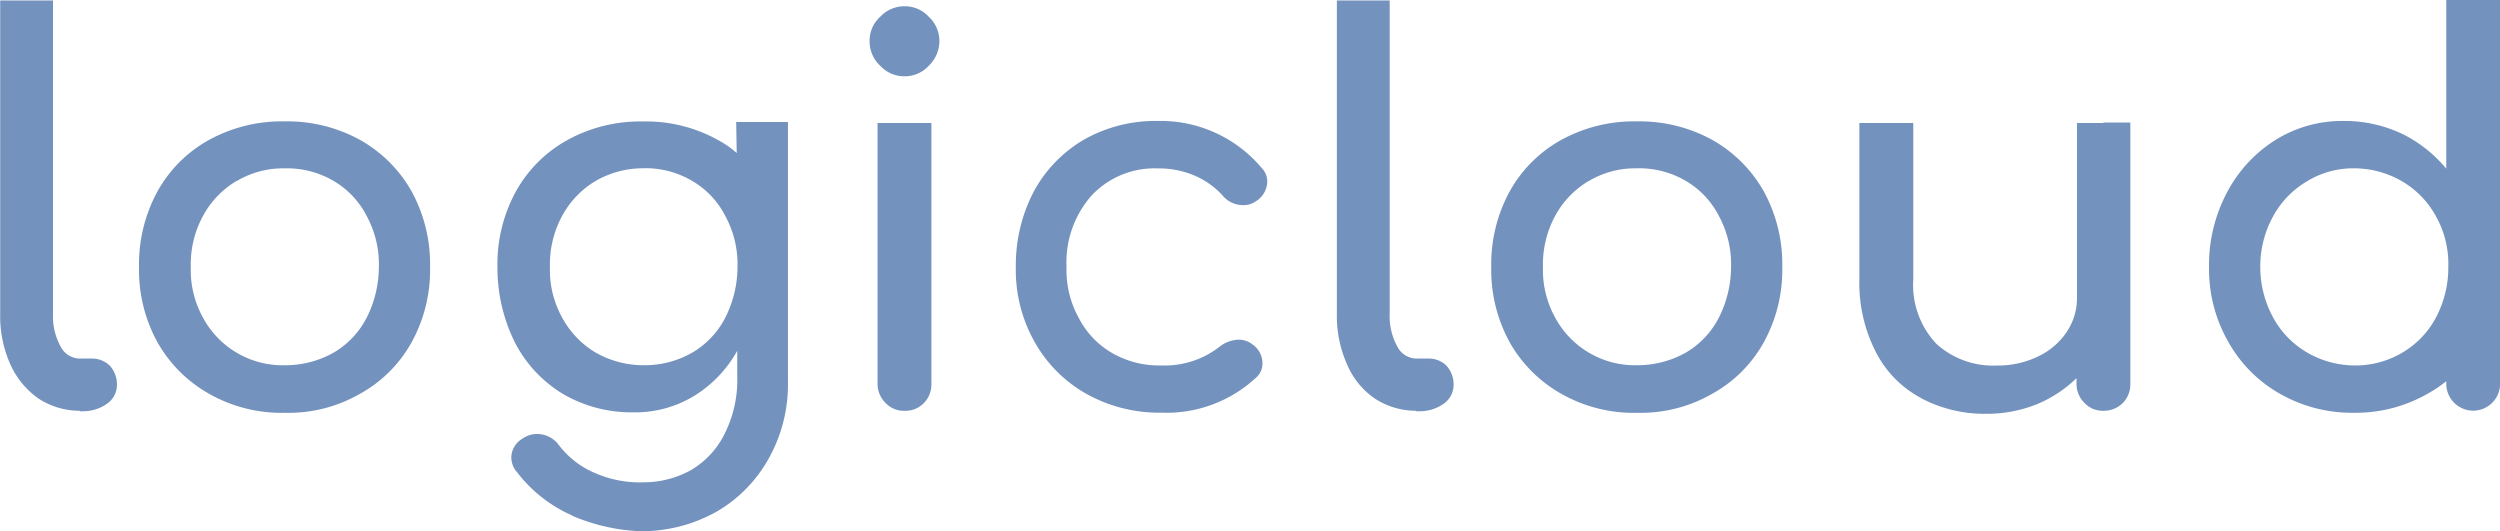 <svg xmlns="http://www.w3.org/2000/svg" width="80" height="17" viewBox="0 0 80 17">
  <path id="Path_24" data-name="Path 24" d="M-5520.814,1065.216a4.519,4.519,0,0,1-1.758-1.38.722.722,0,0,1-.187-.471.709.709,0,0,1,.355-.606.8.8,0,0,1,.473-.15.857.857,0,0,1,.693.354,2.845,2.845,0,0,0,1.149.892,3.589,3.589,0,0,0,1.572.3,3.123,3.123,0,0,0,1.5-.387,2.763,2.763,0,0,0,1.082-1.161,3.827,3.827,0,0,0,.406-1.835v-.826a3.931,3.931,0,0,1-1.386,1.448,3.627,3.627,0,0,1-1.944.522,4.358,4.358,0,0,1-2.248-.589,4.13,4.13,0,0,1-1.538-1.649,5.367,5.367,0,0,1-.558-2.407,4.846,4.846,0,0,1,.591-2.424,4.209,4.209,0,0,1,1.657-1.65,4.844,4.844,0,0,1,2.417-.589,4.722,4.722,0,0,1,2.384.589,3.013,3.013,0,0,1,.608.421l-.017-.993h1.656v8.3a4.846,4.846,0,0,1-.591,2.424,4.467,4.467,0,0,1-1.673,1.734,4.911,4.911,0,0,1-2.434.638,6.129,6.129,0,0,1-2.214-.5Zm2.3-11.11a3.039,3.039,0,0,0-1.538.4,2.9,2.9,0,0,0-1.082,1.127,3.248,3.248,0,0,0-.389,1.633,3.144,3.144,0,0,0,.389,1.615,2.9,2.9,0,0,0,1.082,1.127,3.087,3.087,0,0,0,1.538.4,3.043,3.043,0,0,0,1.539-.4,2.741,2.741,0,0,0,1.065-1.126,3.6,3.6,0,0,0,.389-1.615,3.228,3.228,0,0,0-.389-1.633,2.741,2.741,0,0,0-1.065-1.126,2.943,2.943,0,0,0-1.456-.405c-.029,0-.056,0-.083,0Zm40.871,7.354a3.422,3.422,0,0,1-1.454-1.481,4.826,4.826,0,0,1-.524-2.323v-5h1.725v5a2.742,2.742,0,0,0,.743,2.071,2.7,2.7,0,0,0,1.943.69,2.926,2.926,0,0,0,1.3-.286,2.253,2.253,0,0,0,.914-.774,1.944,1.944,0,0,0,.339-1.094v-5.605h.845v-.017h.862v8.366a.852.852,0,0,1-.237.606.869.869,0,0,1-.625.253.8.8,0,0,1-.608-.253.854.854,0,0,1-.253-.606v-.185a4.041,4.041,0,0,1-1.285.841,4.3,4.3,0,0,1-1.589.3h-.091a4.347,4.347,0,0,1-2.008-.5Zm-9.094.471a4.692,4.692,0,0,1-2.417-.606,4.319,4.319,0,0,1-1.656-1.65,4.8,4.8,0,0,1-.591-2.407,4.865,4.865,0,0,1,.591-2.424,4.213,4.213,0,0,1,1.657-1.65,4.846,4.846,0,0,1,2.417-.589,4.828,4.828,0,0,1,2.4.589,4.324,4.324,0,0,1,1.656,1.65,4.861,4.861,0,0,1,.592,2.424,4.8,4.8,0,0,1-.592,2.407,4.208,4.208,0,0,1-1.656,1.65,4.581,4.581,0,0,1-2.3.607Zm-1.538-7.423a2.9,2.9,0,0,0-1.083,1.126,3.243,3.243,0,0,0-.388,1.633,3.144,3.144,0,0,0,.389,1.615,2.9,2.9,0,0,0,1.083,1.126,2.883,2.883,0,0,0,1.538.4,3.154,3.154,0,0,0,1.555-.4,2.74,2.74,0,0,0,1.065-1.126,3.611,3.611,0,0,0,.389-1.615,3.237,3.237,0,0,0-.388-1.633,2.744,2.744,0,0,0-1.065-1.127,2.942,2.942,0,0,0-1.556-.4h-.082a2.892,2.892,0,0,0-1.458.405Zm-41.732,7.423a4.693,4.693,0,0,1-2.417-.606,4.327,4.327,0,0,1-1.657-1.65,4.792,4.792,0,0,1-.591-2.407,4.861,4.861,0,0,1,.591-2.424,4.213,4.213,0,0,1,1.657-1.65,4.847,4.847,0,0,1,2.417-.589,4.826,4.826,0,0,1,2.4.589,4.318,4.318,0,0,1,1.657,1.65,4.851,4.851,0,0,1,.591,2.424,4.787,4.787,0,0,1-.591,2.407,4.207,4.207,0,0,1-1.656,1.65,4.578,4.578,0,0,1-2.3.607Zm-1.538-7.423a2.9,2.9,0,0,0-1.082,1.127,3.238,3.238,0,0,0-.389,1.633,3.144,3.144,0,0,0,.389,1.615,2.9,2.9,0,0,0,1.082,1.126,2.887,2.887,0,0,0,1.539.4,3.152,3.152,0,0,0,1.555-.4,2.741,2.741,0,0,0,1.065-1.126,3.612,3.612,0,0,0,.389-1.615,3.238,3.238,0,0,0-.389-1.633,2.742,2.742,0,0,0-1.065-1.127,2.939,2.939,0,0,0-1.555-.4h-.082a2.9,2.9,0,0,0-1.456.405Zm65.394,6.82a4.332,4.332,0,0,1-1.673-1.683,4.685,4.685,0,0,1-.608-2.374,4.946,4.946,0,0,1,.574-2.39,4.39,4.39,0,0,1,1.555-1.683,4.042,4.042,0,0,1,2.2-.606,4.308,4.308,0,0,1,1.825.4,4.264,4.264,0,0,1,1.437,1.126v-5.4h1.724v12.287a.865.865,0,0,1-.862.858.865.865,0,0,1-.862-.858v-.084a4.22,4.22,0,0,1-.575.387,4.63,4.63,0,0,1-2.349.622h-.09a4.65,4.65,0,0,1-2.292-.6Zm.846-6.8a2.9,2.9,0,0,0-1.082,1.126,3.315,3.315,0,0,0-.405,1.6,3.366,3.366,0,0,0,.405,1.615,2.894,2.894,0,0,0,1.082,1.126,3.06,3.06,0,0,0,1.538.421,2.94,2.94,0,0,0,1.538-.421,2.849,2.849,0,0,0,1.065-1.126,3.4,3.4,0,0,0,.389-1.615,3.112,3.112,0,0,0-.389-1.6,2.9,2.9,0,0,0-1.082-1.126,3.056,3.056,0,0,0-1.538-.421,2.837,2.837,0,0,0-1.522.421Zm-39.045,6.8a4.333,4.333,0,0,1-1.673-1.683,4.666,4.666,0,0,1-.591-2.374,5.076,5.076,0,0,1,.575-2.424,4.278,4.278,0,0,1,1.621-1.667,4.658,4.658,0,0,1,2.366-.589,4.225,4.225,0,0,1,3.313,1.515.6.6,0,0,1,.169.438.752.752,0,0,1-.372.623.661.661,0,0,1-.389.118.845.845,0,0,1-.66-.3,2.591,2.591,0,0,0-.929-.656,2.909,2.909,0,0,0-1.149-.219,2.763,2.763,0,0,0-2.112.858,3.229,3.229,0,0,0-.811,2.306,3.134,3.134,0,0,0,.389,1.615,2.742,2.742,0,0,0,1.065,1.126,3,3,0,0,0,1.572.4,2.854,2.854,0,0,0,1.858-.589,1.024,1.024,0,0,1,.626-.235.7.7,0,0,1,.439.15.735.735,0,0,1,.321.606.6.6,0,0,1-.2.454,4.212,4.212,0,0,1-3.025,1.126h-.091a4.765,4.765,0,0,1-2.312-.6Zm10.6.555h-.05v-.017a2.414,2.414,0,0,1-1.32-.387,2.5,2.5,0,0,1-.9-1.111,3.764,3.764,0,0,1-.321-1.6v-10.032h1.69v10.032a2,2,0,0,0,.236,1.027.7.7,0,0,0,.609.4h.422a.8.8,0,0,1,.558.236.9.9,0,0,1,.22.606.734.734,0,0,1-.321.606,1.323,1.323,0,0,1-.754.238c-.022,0-.049,0-.072,0Zm-42.779,0h-.034v-.017a2.413,2.413,0,0,1-1.319-.387,2.662,2.662,0,0,1-.913-1.111,3.763,3.763,0,0,1-.32-1.6v-10.032h1.69v10.032a2.005,2.005,0,0,0,.236,1.027.7.7,0,0,0,.609.4h.423a.8.8,0,0,1,.558.236.892.892,0,0,1,.22.606.734.734,0,0,1-.321.606,1.322,1.322,0,0,1-.754.238c-.025,0-.047,0-.074,0Zm26.351-.017a.8.8,0,0,1-.608-.253.85.85,0,0,1-.253-.606v-8.349h1.723v8.349a.846.846,0,0,1-.236.606.819.819,0,0,1-.575.254.181.181,0,0,1-.05,0Zm-.777-11.042a1.064,1.064,0,0,1-.339-.791,1.029,1.029,0,0,1,.339-.774,1.062,1.062,0,0,1,.778-.338,1.038,1.038,0,0,1,.778.338,1.058,1.058,0,0,1,.339.774,1.1,1.1,0,0,1-.339.791,1.039,1.039,0,0,1-.778.338,1.038,1.038,0,0,1-.776-.337Z" transform="translate(5539.121 -1048.721)" fill="#7492be"/>
</svg>

